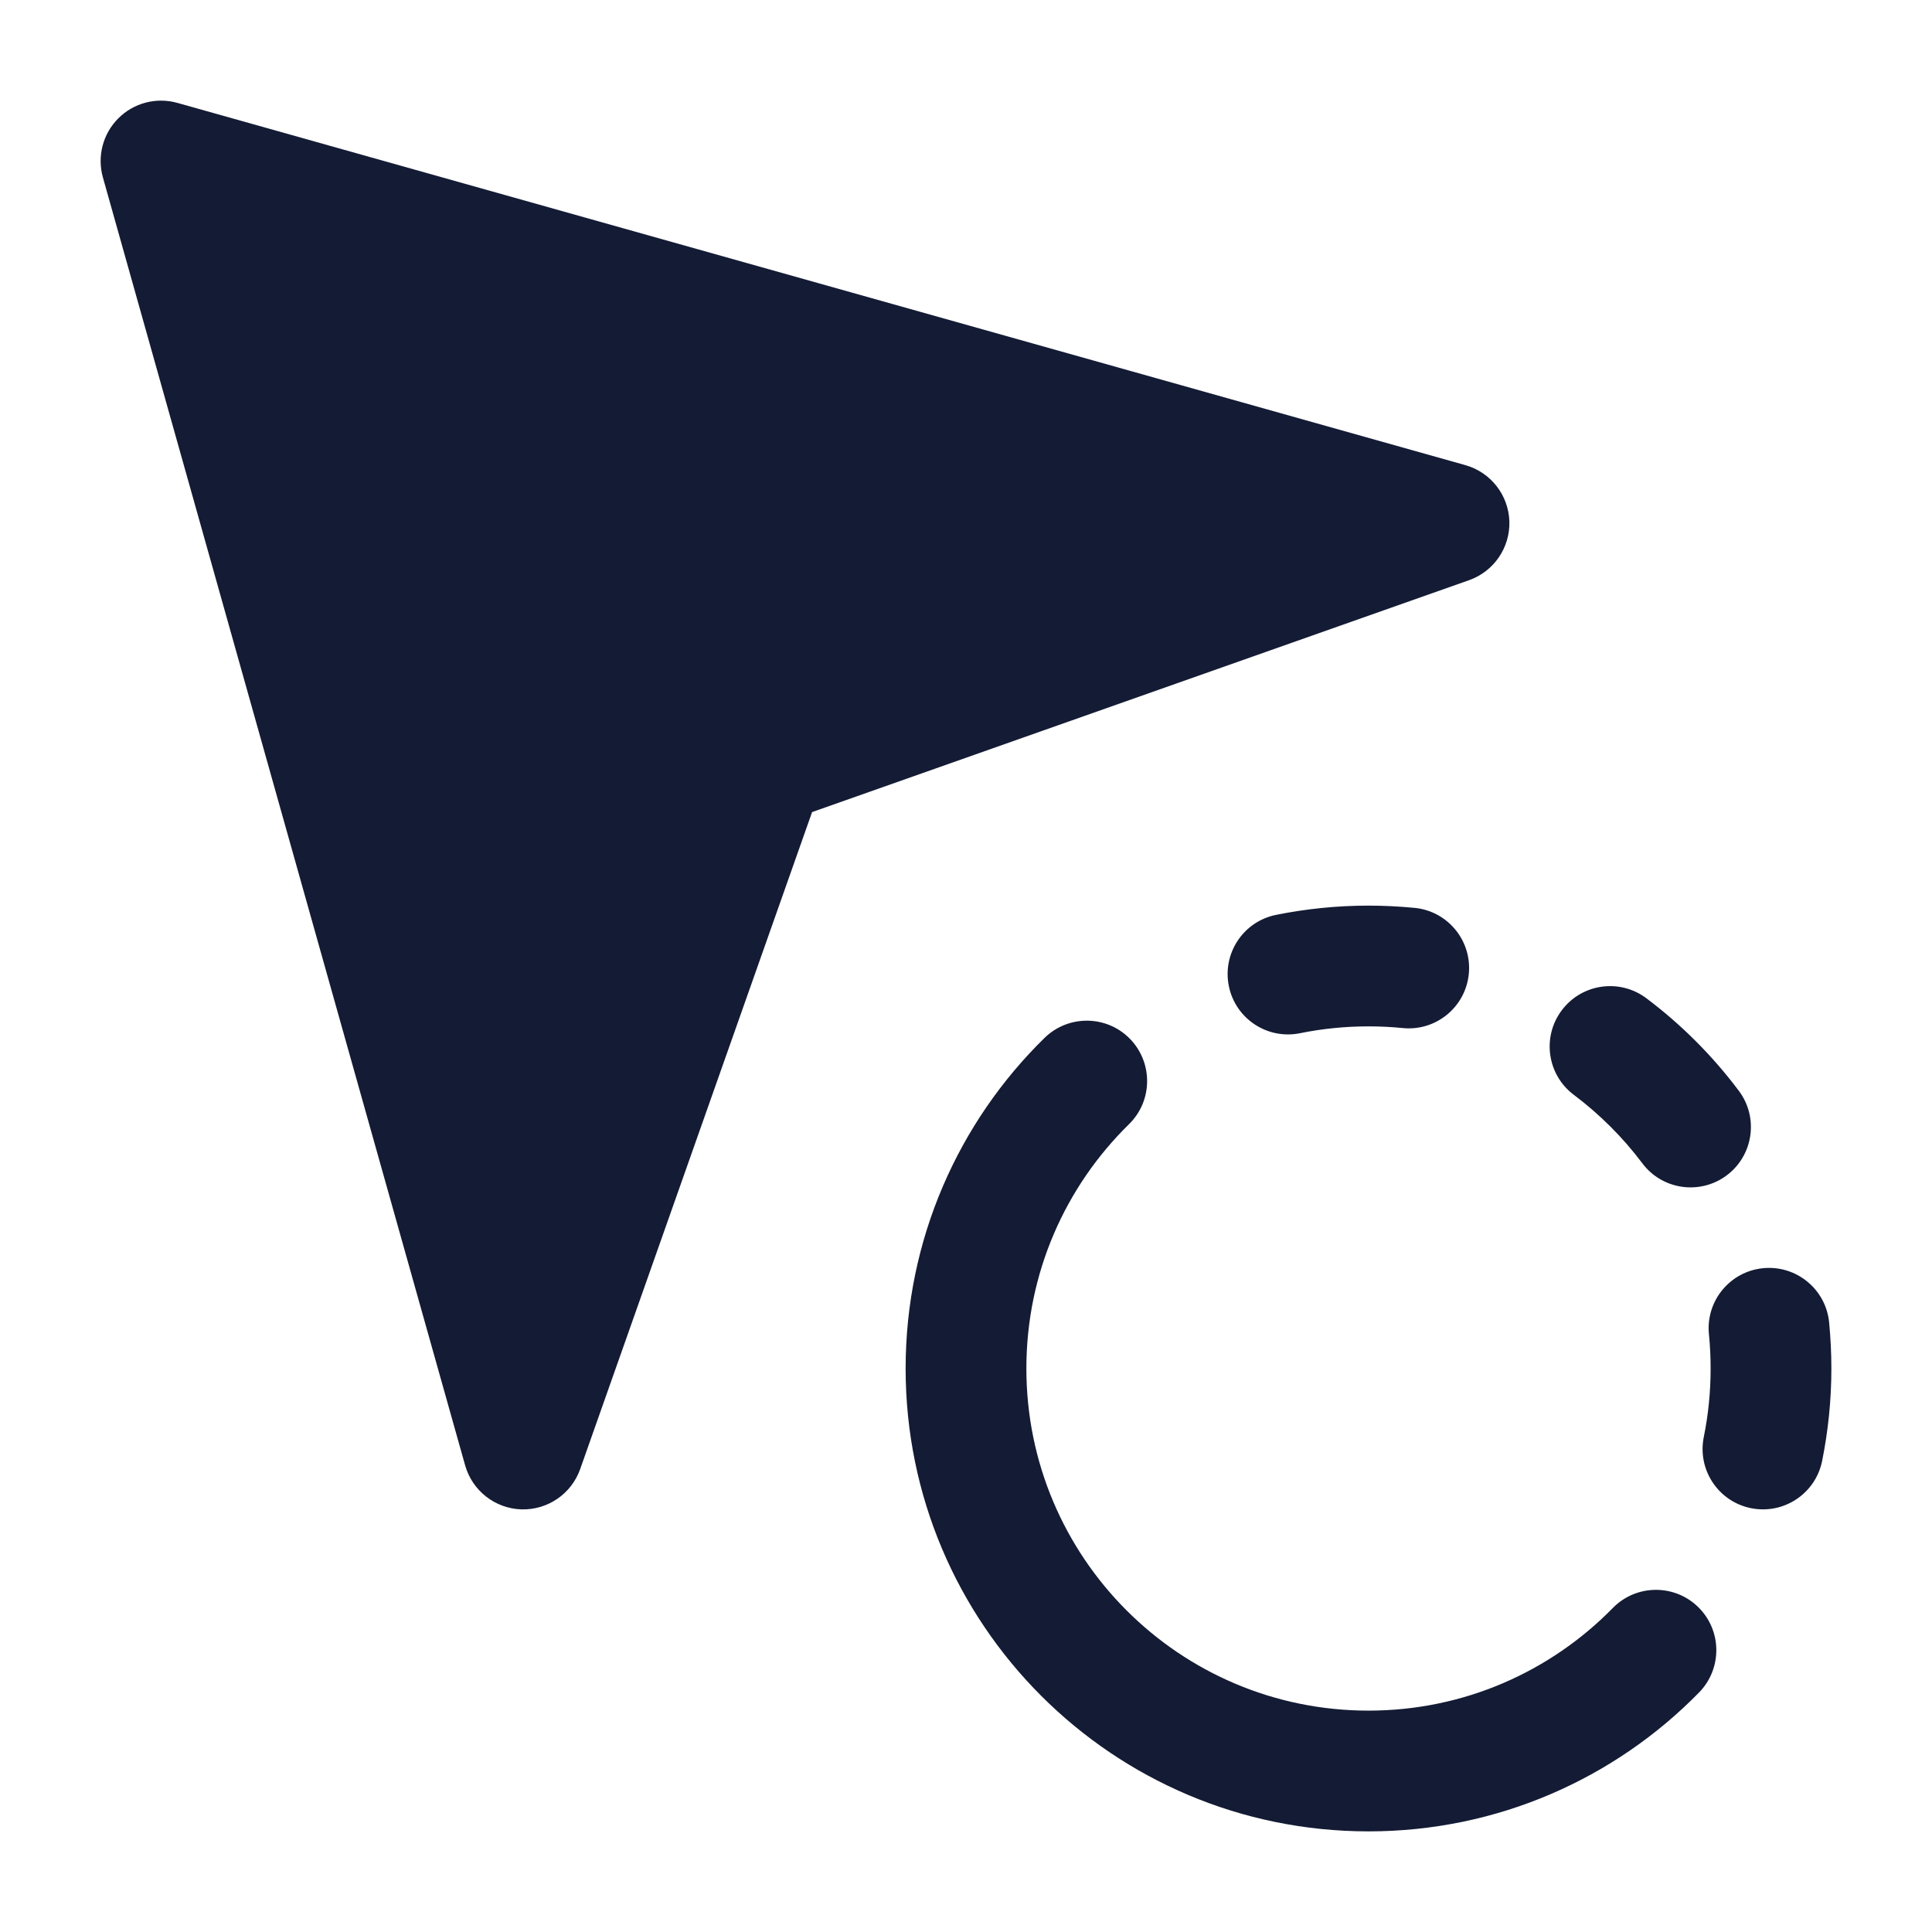 <svg width="24" height="24" viewBox="0 0 24 24" fill="none" xmlns="http://www.w3.org/2000/svg">
<path fill-rule="evenodd" clip-rule="evenodd" d="M17 12.75C16.708 12.75 16.424 12.779 16.149 12.835C15.743 12.917 15.347 12.655 15.265 12.249C15.183 11.843 15.445 11.447 15.851 11.365C16.223 11.29 16.607 11.25 17 11.25C17.194 11.25 17.385 11.26 17.574 11.278C17.986 11.319 18.287 11.687 18.246 12.099C18.205 12.511 17.838 12.812 17.426 12.771C17.286 12.757 17.144 12.75 17 12.75ZM19.401 12.55C19.65 12.218 20.12 12.152 20.451 12.4C20.886 12.727 21.273 13.114 21.6 13.55C21.849 13.881 21.782 14.351 21.451 14.6C21.12 14.848 20.649 14.782 20.401 14.45C20.159 14.128 19.872 13.842 19.55 13.6C19.219 13.351 19.152 12.881 19.401 12.55ZM14.036 12.904C14.325 13.2 14.321 13.675 14.025 13.965C13.237 14.737 12.75 15.811 12.75 17C12.75 19.347 14.653 21.25 17 21.25C18.189 21.25 19.263 20.763 20.035 19.975C20.325 19.679 20.8 19.674 21.096 19.964C21.392 20.254 21.396 20.729 21.106 21.025C20.064 22.089 18.608 22.75 17 22.75C13.824 22.75 11.25 20.176 11.25 17C11.25 15.392 11.911 13.936 12.975 12.894C13.271 12.604 13.746 12.608 14.036 12.904ZM21.901 15.754C22.313 15.713 22.681 16.014 22.722 16.426C22.74 16.615 22.75 16.806 22.75 17C22.75 17.393 22.71 17.777 22.635 18.149C22.553 18.555 22.157 18.817 21.751 18.735C21.345 18.653 21.083 18.257 21.165 17.851C21.221 17.576 21.25 17.292 21.25 17C21.25 16.856 21.243 16.714 21.229 16.574C21.188 16.162 21.489 15.795 21.901 15.754Z" fill="#141B34"/>
<path fill-rule="evenodd" clip-rule="evenodd" d="M1.47 1.47C1.661 1.278 1.942 1.205 2.203 1.278L18.203 5.778C18.518 5.867 18.739 6.149 18.75 6.476C18.76 6.802 18.558 7.098 18.25 7.207L10.088 10.088L7.207 18.25C7.098 18.558 6.802 18.76 6.476 18.75C6.149 18.739 5.867 18.518 5.778 18.203L1.278 2.203C1.205 1.942 1.278 1.661 1.47 1.47Z" fill="#141B34"/>
</svg>

